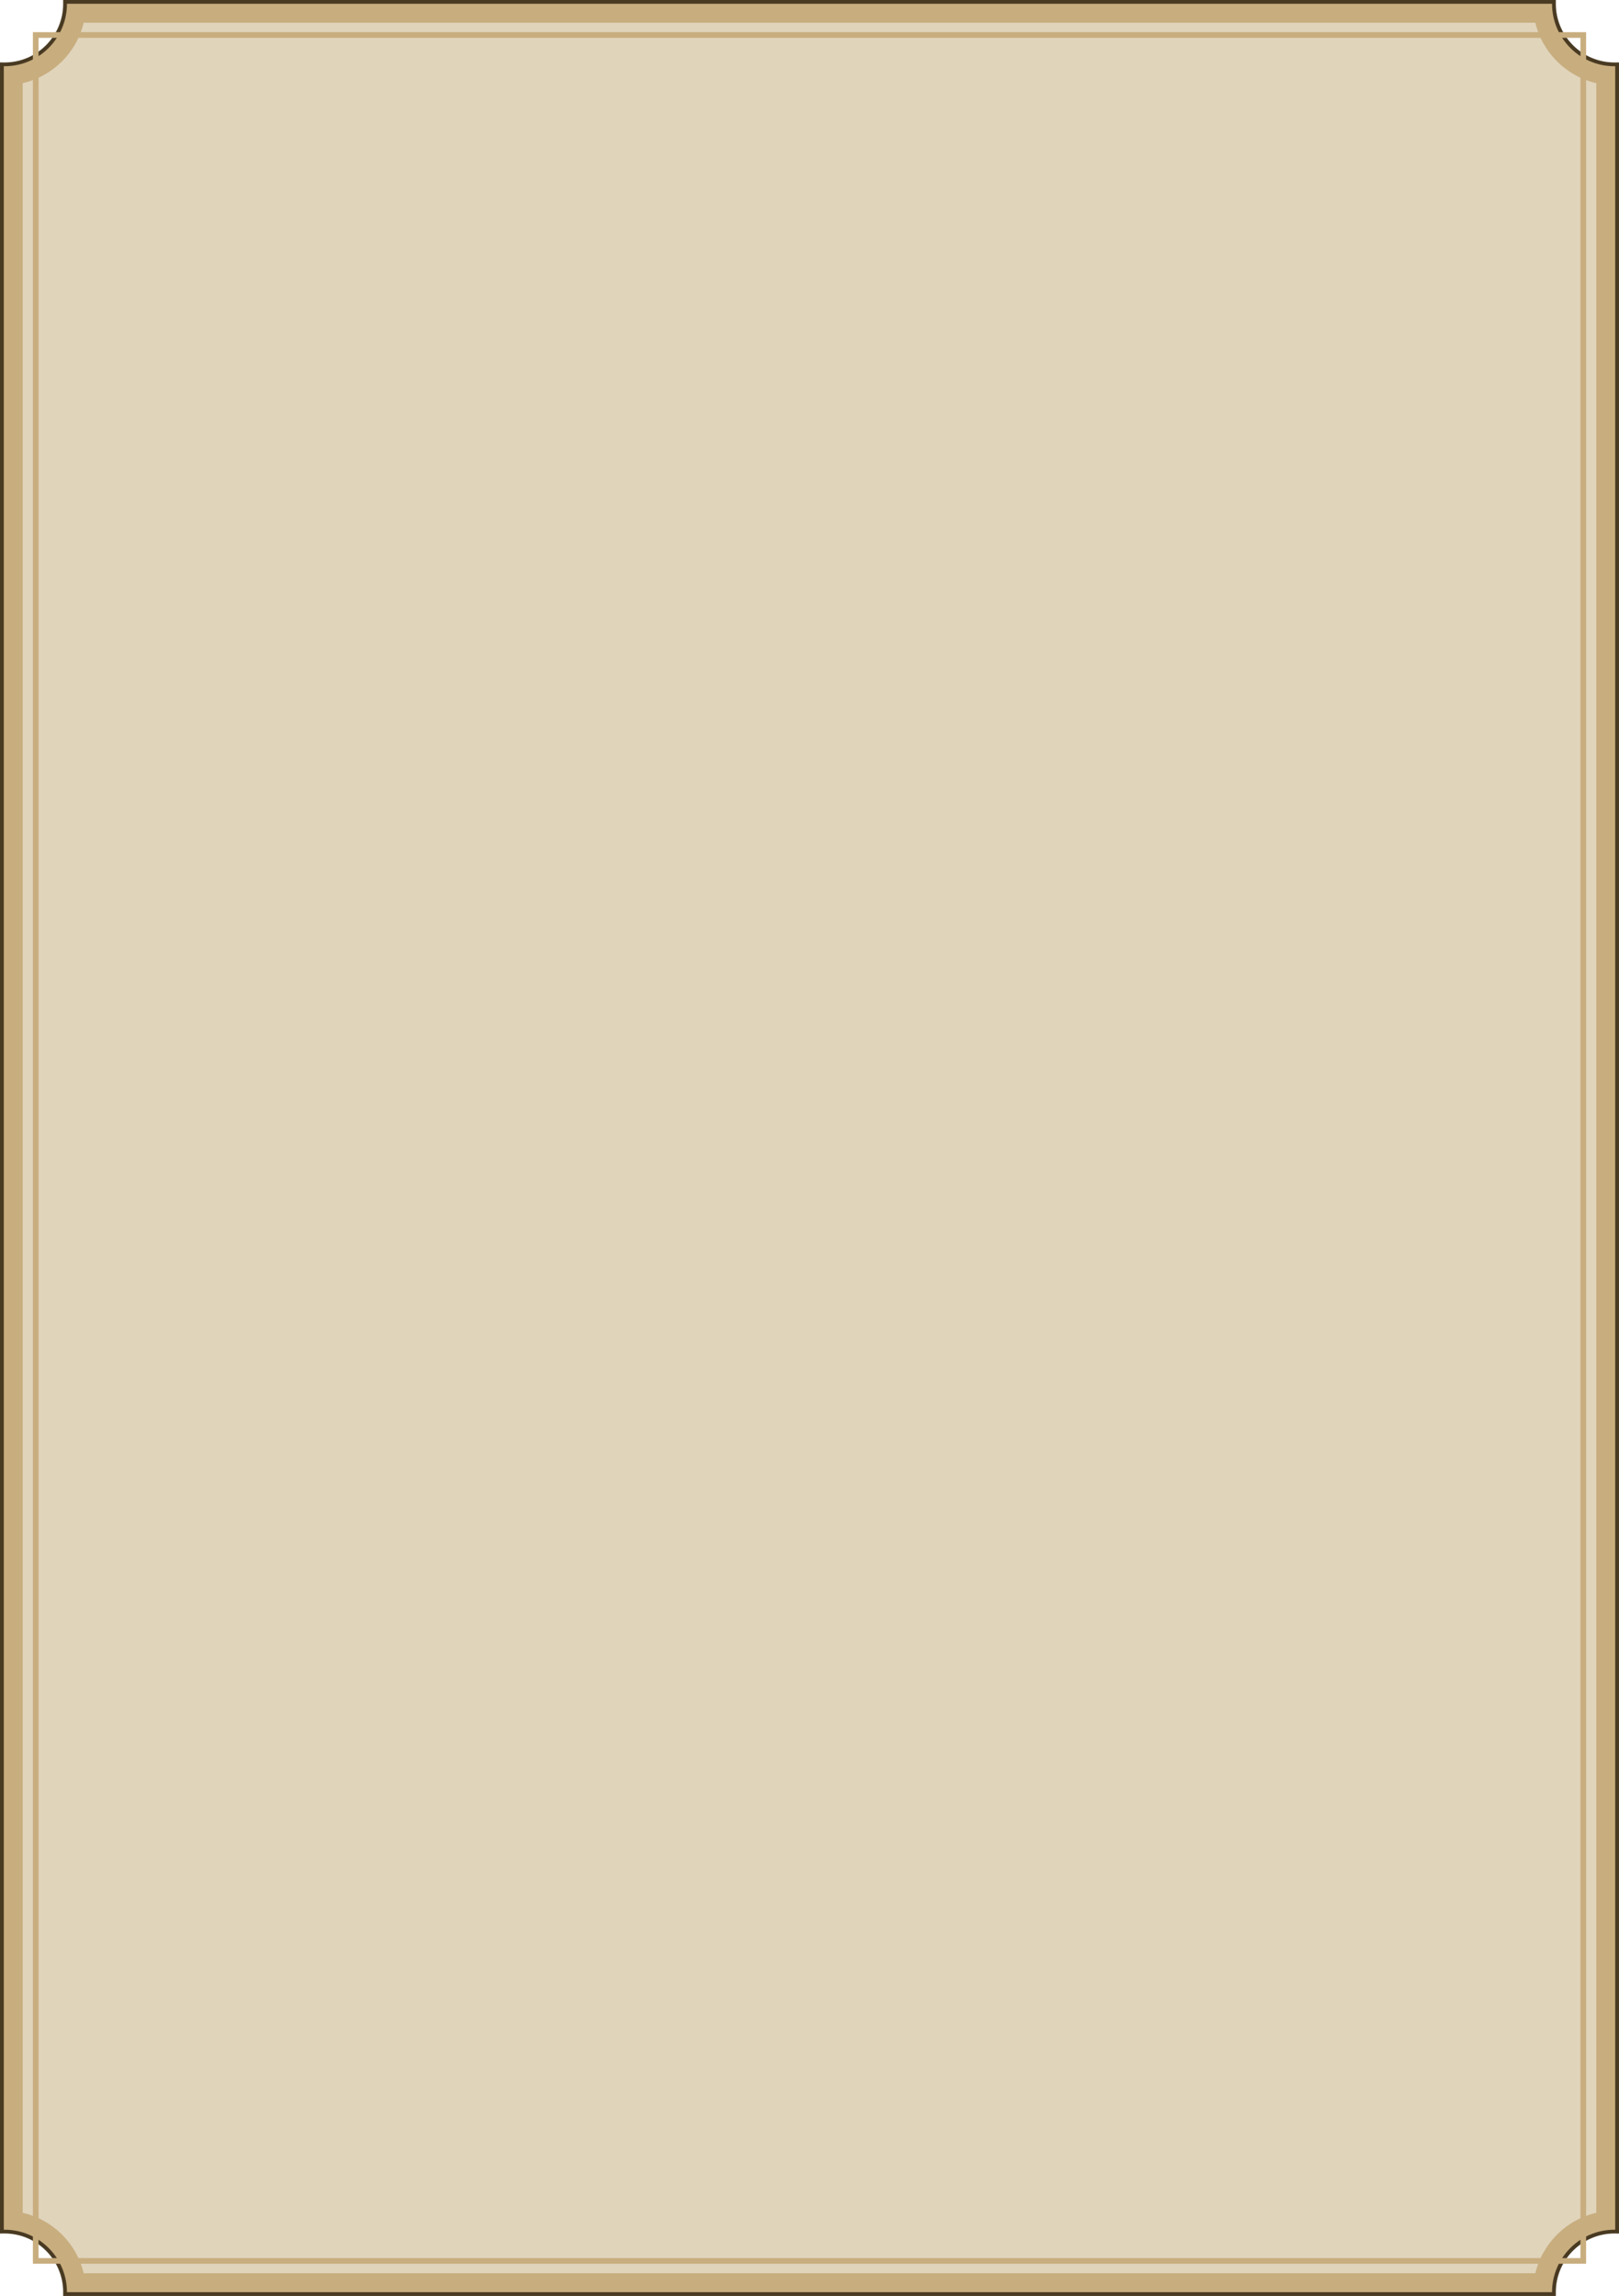 <?xml version="1.0" encoding="UTF-8"?><svg id="_レイヤー_2" xmlns="http://www.w3.org/2000/svg" viewBox="0 0 855.23 1212.69"><defs><style>.cls-1{fill:#e0d4bb;}.cls-2{fill:#c8ad7e;}.cls-3{fill:#493a22;}</style></defs><g id="thieves_listbg-m"><g id="_レイヤー_1-2"><g><path class="cls-3" d="M33.37,1212.69v-2c0-17.09-13.91-31-31-31h-.35l-2.02,.03V32.97l2.37,.03c17.09,0,31-13.91,31-31V0H821.86V2c0,17.09,13.91,31,31,31h.35l2.02-.03V1179.72l-2.37-.03c-17.09,0-31,13.91-31,31v2H33.37Z"/><path class="cls-2" d="M852.86,1177.69h.37V34.99h-.37c-18.23,0-33-14.77-33-33H35.37c0,18.23-14.77,33-33,33h-.37V1177.7h.37c18.23,0,33,14.77,33,33H819.86c0-18.23,14.77-33,33-33h0Z"/><path class="cls-1" d="M44.2,1200.69c-3.78-15.82-16.33-28.27-32.2-31.91V43.91c15.87-3.64,28.41-16.1,32.2-31.91H811.04c3.78,15.82,16.33,28.27,32.2,31.91V1168.78c-15.87,3.65-28.42,16.1-32.2,31.91H44.2Z"/><path class="cls-2" d="M837.86,1195.69H17.37V17H837.86V1195.69Zm-817.49-3H834.86V20H20.37s0,1172.69,0,1172.69Z"/></g></g></g></svg>